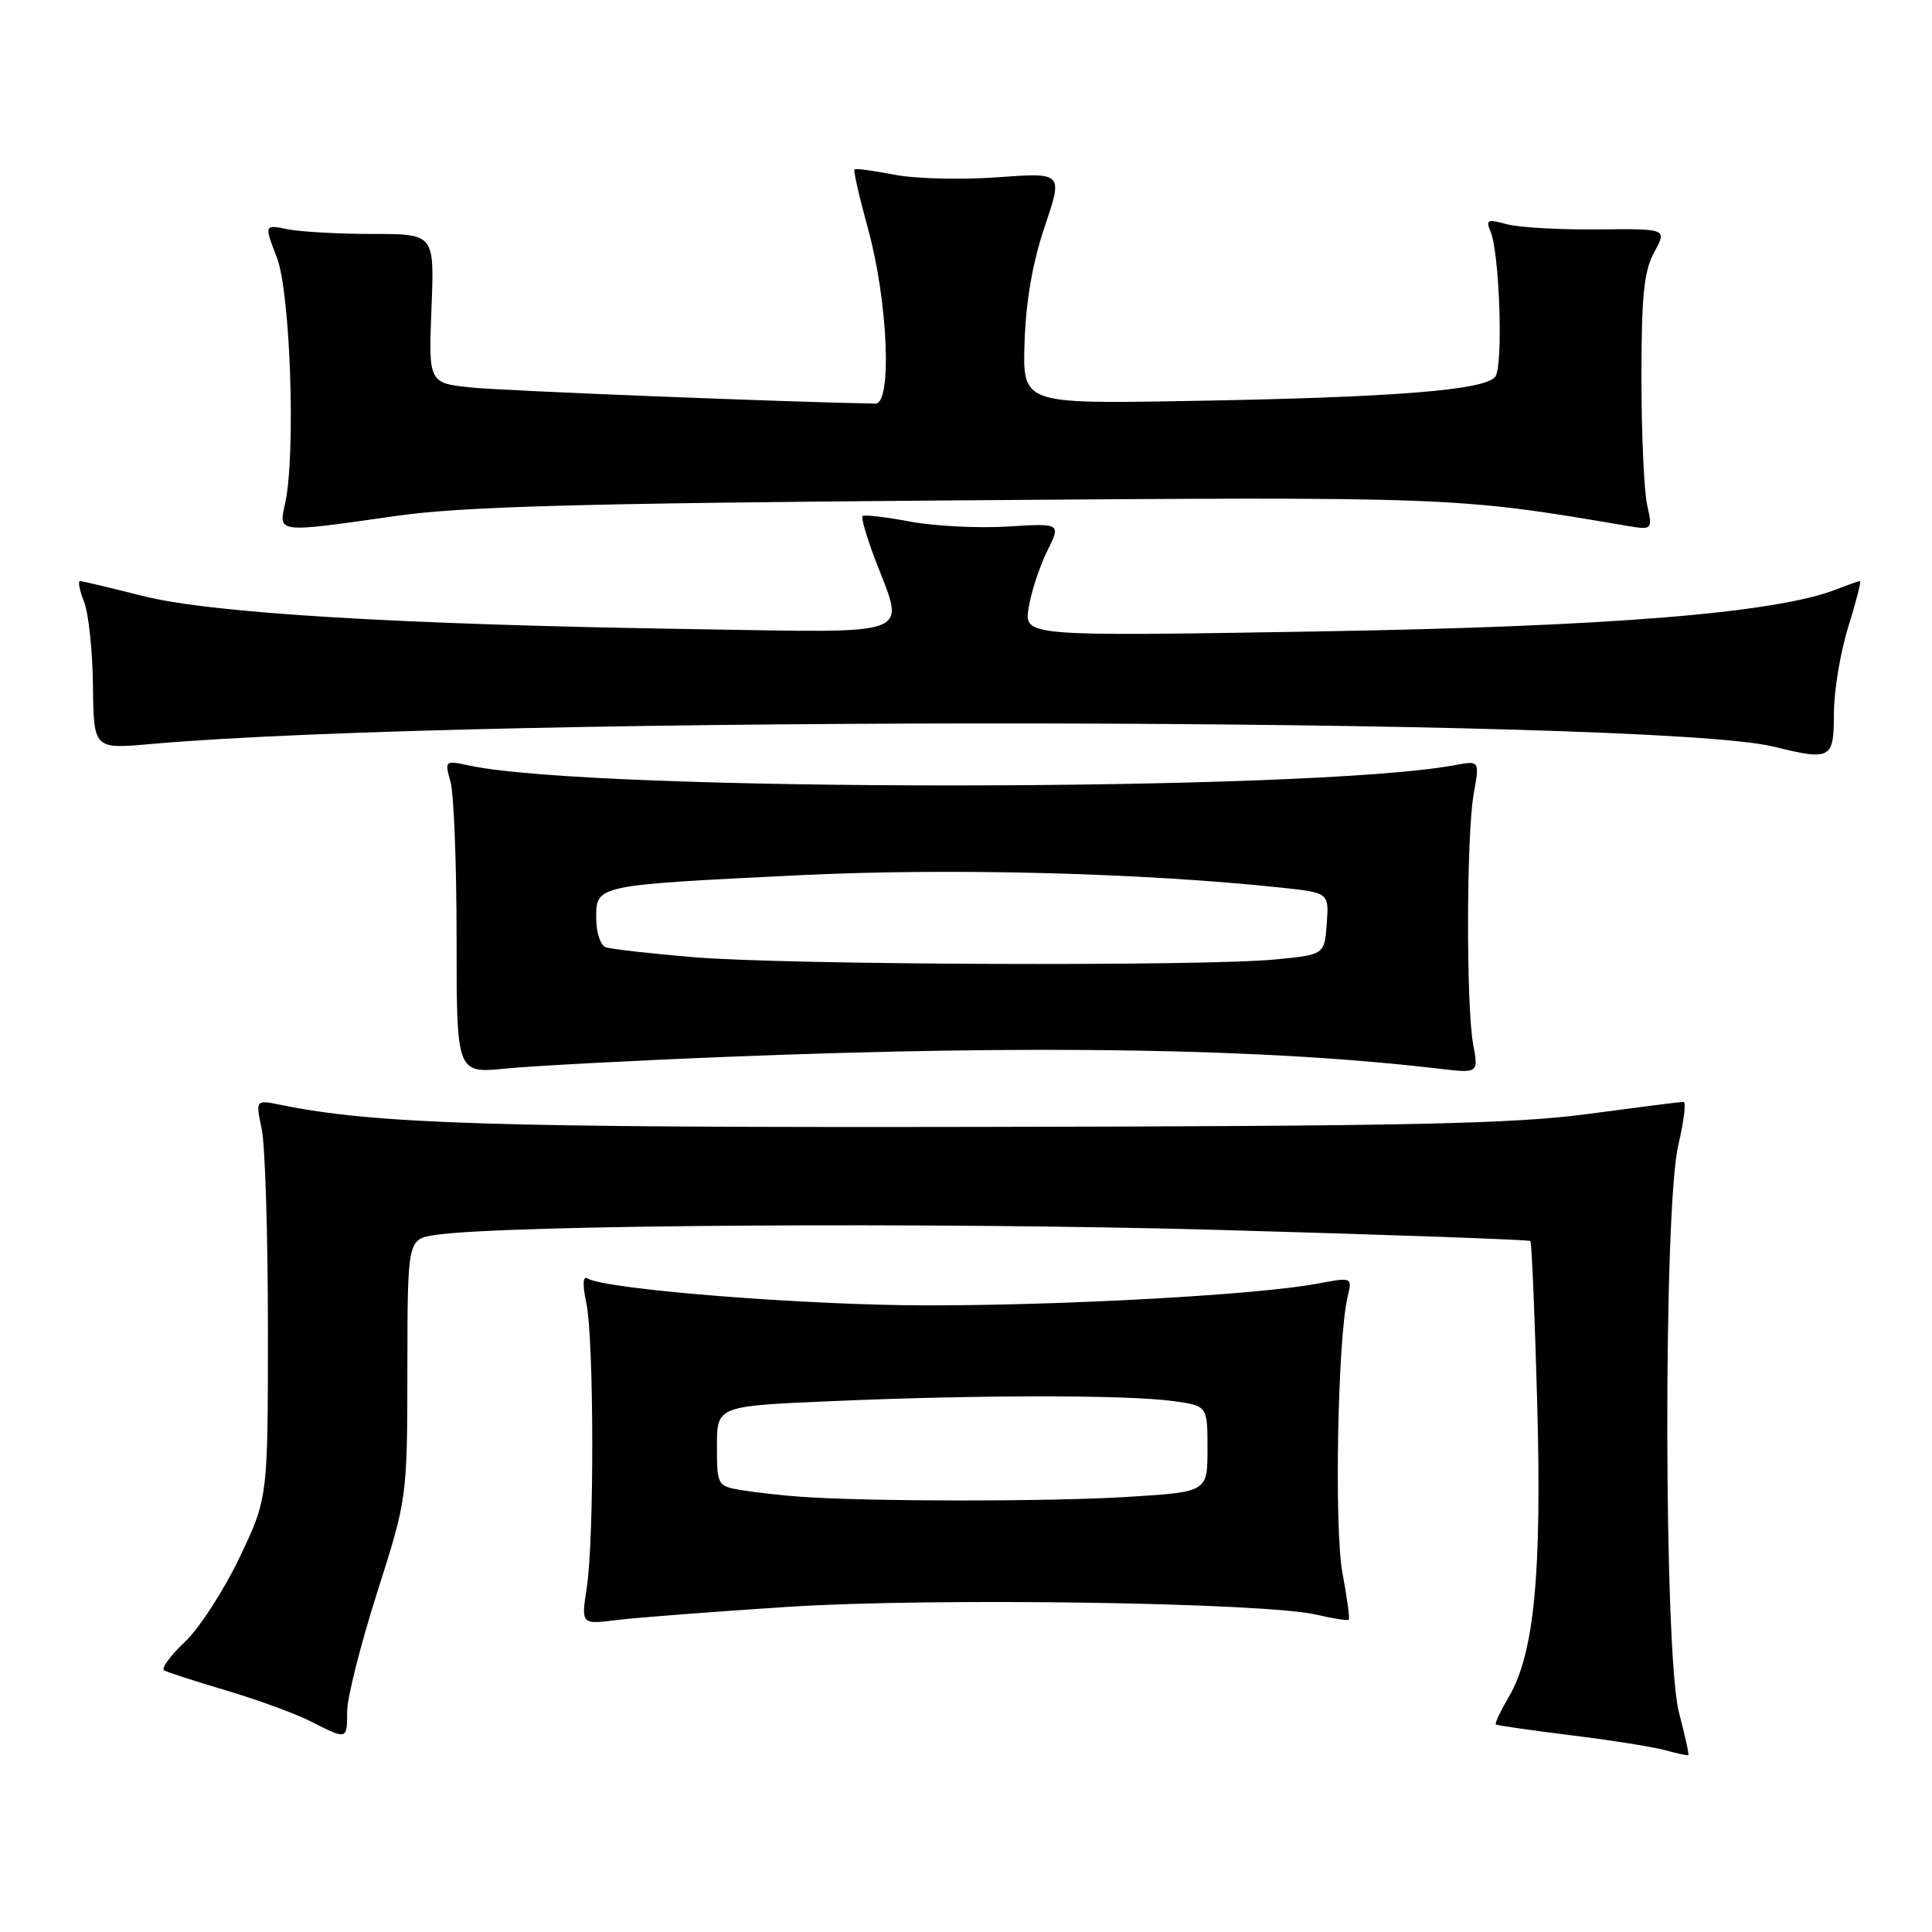 <?xml version="1.0" encoding="UTF-8" standalone="no"?>
<!DOCTYPE svg PUBLIC "-//W3C//DTD SVG 1.1//EN" "http://www.w3.org/Graphics/SVG/1.1/DTD/svg11.dtd" >
<svg xmlns="http://www.w3.org/2000/svg" xmlns:xlink="http://www.w3.org/1999/xlink" version="1.1" viewBox="0 0 256 256">
 <g >
 <path fill="currentColor"
d=" M 222.48 226.95 C 220.46 219.38 220.39 160.23 222.38 151.75 C 223.13 148.59 223.44 146.00 223.08 146.00 C 222.71 146.00 217.04 146.72 210.46 147.60 C 200.56 148.93 186.70 149.22 130.00 149.32 C 65.20 149.43 49.65 148.94 37.18 146.40 C 33.86 145.72 33.86 145.72 34.68 149.61 C 35.13 151.75 35.50 163.62 35.50 176.00 C 35.50 198.50 35.50 198.50 31.73 206.40 C 29.65 210.75 26.39 215.79 24.47 217.59 C 22.56 219.40 21.33 221.08 21.74 221.33 C 22.16 221.58 25.88 222.78 30.00 224.00 C 34.12 225.23 39.17 227.07 41.21 228.11 C 46.01 230.56 46.00 230.56 46.00 226.75 C 46.00 224.96 47.79 217.88 49.98 211.00 C 53.96 198.50 53.96 198.50 53.98 181.34 C 54.00 164.18 54.00 164.18 57.75 163.63 C 66.93 162.28 124.05 161.92 161.48 162.97 C 184.02 163.60 202.60 164.27 202.78 164.44 C 202.96 164.62 203.36 174.16 203.68 185.63 C 204.32 208.47 203.30 219.14 199.91 224.87 C 198.82 226.73 198.05 228.36 198.21 228.50 C 198.37 228.63 202.84 229.27 208.15 229.93 C 213.46 230.58 219.08 231.48 220.65 231.91 C 222.22 232.35 223.60 232.64 223.71 232.56 C 223.83 232.48 223.27 229.95 222.48 226.95 Z  M 104.50 212.91 C 123.74 211.68 167.53 212.34 174.47 213.96 C 176.66 214.47 178.57 214.77 178.72 214.61 C 178.87 214.46 178.49 211.67 177.88 208.42 C 176.78 202.56 177.25 177.36 178.56 171.86 C 179.19 169.22 179.19 169.22 174.50 170.10 C 166.66 171.56 141.50 172.97 123.00 172.97 C 107.03 172.98 80.19 170.86 77.84 169.40 C 77.23 169.02 77.17 170.22 77.69 172.65 C 78.71 177.48 78.75 203.85 77.75 210.38 C 77.00 215.26 77.00 215.26 81.75 214.66 C 84.36 214.34 94.60 213.55 104.50 212.91 Z  M 96.50 140.03 C 137.18 138.41 167.93 138.92 190.70 141.61 C 195.91 142.22 195.91 142.22 195.20 138.36 C 194.26 133.17 194.31 110.58 195.28 105.13 C 196.06 100.77 196.06 100.77 192.74 101.39 C 173.81 104.94 78.60 104.98 62.20 101.44 C 58.94 100.74 58.91 100.77 59.70 103.61 C 60.14 105.20 60.50 114.54 60.50 124.37 C 60.50 142.24 60.50 142.24 67.00 141.59 C 70.58 141.24 83.85 140.53 96.50 140.03 Z  M 243.00 94.59 C 243.00 91.61 243.85 86.44 244.90 83.09 C 245.94 79.74 246.64 77.00 246.46 77.00 C 246.28 77.00 244.86 77.49 243.32 78.10 C 235.25 81.24 213.30 83.02 174.59 83.67 C 135.69 84.32 135.69 84.32 136.30 80.53 C 136.64 78.45 137.74 75.08 138.75 73.04 C 140.59 69.33 140.59 69.33 133.54 69.77 C 129.67 70.01 123.84 69.72 120.58 69.11 C 117.33 68.50 114.49 68.17 114.29 68.38 C 114.08 68.58 114.83 71.17 115.96 74.13 C 119.92 84.57 121.86 83.83 91.75 83.36 C 52.67 82.75 27.87 81.25 18.83 78.95 C 14.62 77.88 10.92 77.00 10.61 77.00 C 10.30 77.00 10.54 78.24 11.14 79.75 C 11.74 81.26 12.27 86.27 12.32 90.88 C 12.41 99.26 12.41 99.26 19.95 98.59 C 62.96 94.77 219.10 95.02 235.00 98.93 C 242.61 100.81 243.00 100.59 243.00 94.59 Z  M 52.50 68.36 C 61.22 67.12 76.65 66.69 127.06 66.30 C 192.21 65.80 193.10 65.84 215.25 69.62 C 219.00 70.26 219.00 70.26 218.25 66.88 C 217.84 65.02 217.50 57.42 217.50 50.00 C 217.50 39.18 217.84 35.88 219.20 33.40 C 220.90 30.30 220.90 30.30 211.70 30.40 C 206.64 30.45 201.21 30.14 199.62 29.70 C 197.10 29.00 196.84 29.12 197.51 30.70 C 198.70 33.54 199.20 48.35 198.15 49.89 C 196.92 51.71 184.59 52.68 157.00 53.14 C 135.50 53.50 135.50 53.50 135.76 45.31 C 135.94 39.88 136.84 34.71 138.44 29.99 C 140.85 22.86 140.85 22.86 132.17 23.49 C 127.40 23.84 121.25 23.69 118.50 23.15 C 115.75 22.61 113.37 22.29 113.22 22.45 C 113.06 22.61 113.88 26.18 115.04 30.40 C 117.66 39.98 118.23 53.51 116.00 53.48 C 105.05 53.30 67.08 51.80 62.64 51.36 C 56.78 50.78 56.78 50.78 57.17 40.89 C 57.57 31.00 57.57 31.00 49.41 31.00 C 44.92 31.00 39.84 30.72 38.13 30.38 C 35.00 29.75 35.00 29.75 36.69 34.13 C 38.49 38.80 39.21 60.33 37.77 66.75 C 36.90 70.66 36.63 70.63 52.50 68.36 Z  M 106.00 198.32 C 103.53 198.14 100.04 197.75 98.25 197.45 C 95.06 196.92 95.00 196.81 95.00 191.61 C 95.00 186.31 95.00 186.31 110.16 185.66 C 129.38 184.82 149.37 184.82 155.36 185.64 C 160.00 186.27 160.00 186.27 160.00 191.98 C 160.00 197.70 160.00 197.70 149.34 198.35 C 138.90 198.99 114.90 198.97 106.00 198.32 Z  M 92.00 126.84 C 86.22 126.36 80.94 125.76 80.25 125.51 C 79.56 125.26 79.00 123.53 79.00 121.65 C 79.00 117.27 78.88 117.30 105.70 115.98 C 125.75 114.99 151.29 115.65 169.80 117.62 C 176.10 118.30 176.10 118.30 175.80 122.40 C 175.50 126.50 175.50 126.50 169.00 127.13 C 159.39 128.07 104.14 127.86 92.00 126.84 Z "/>
</g>
</svg>